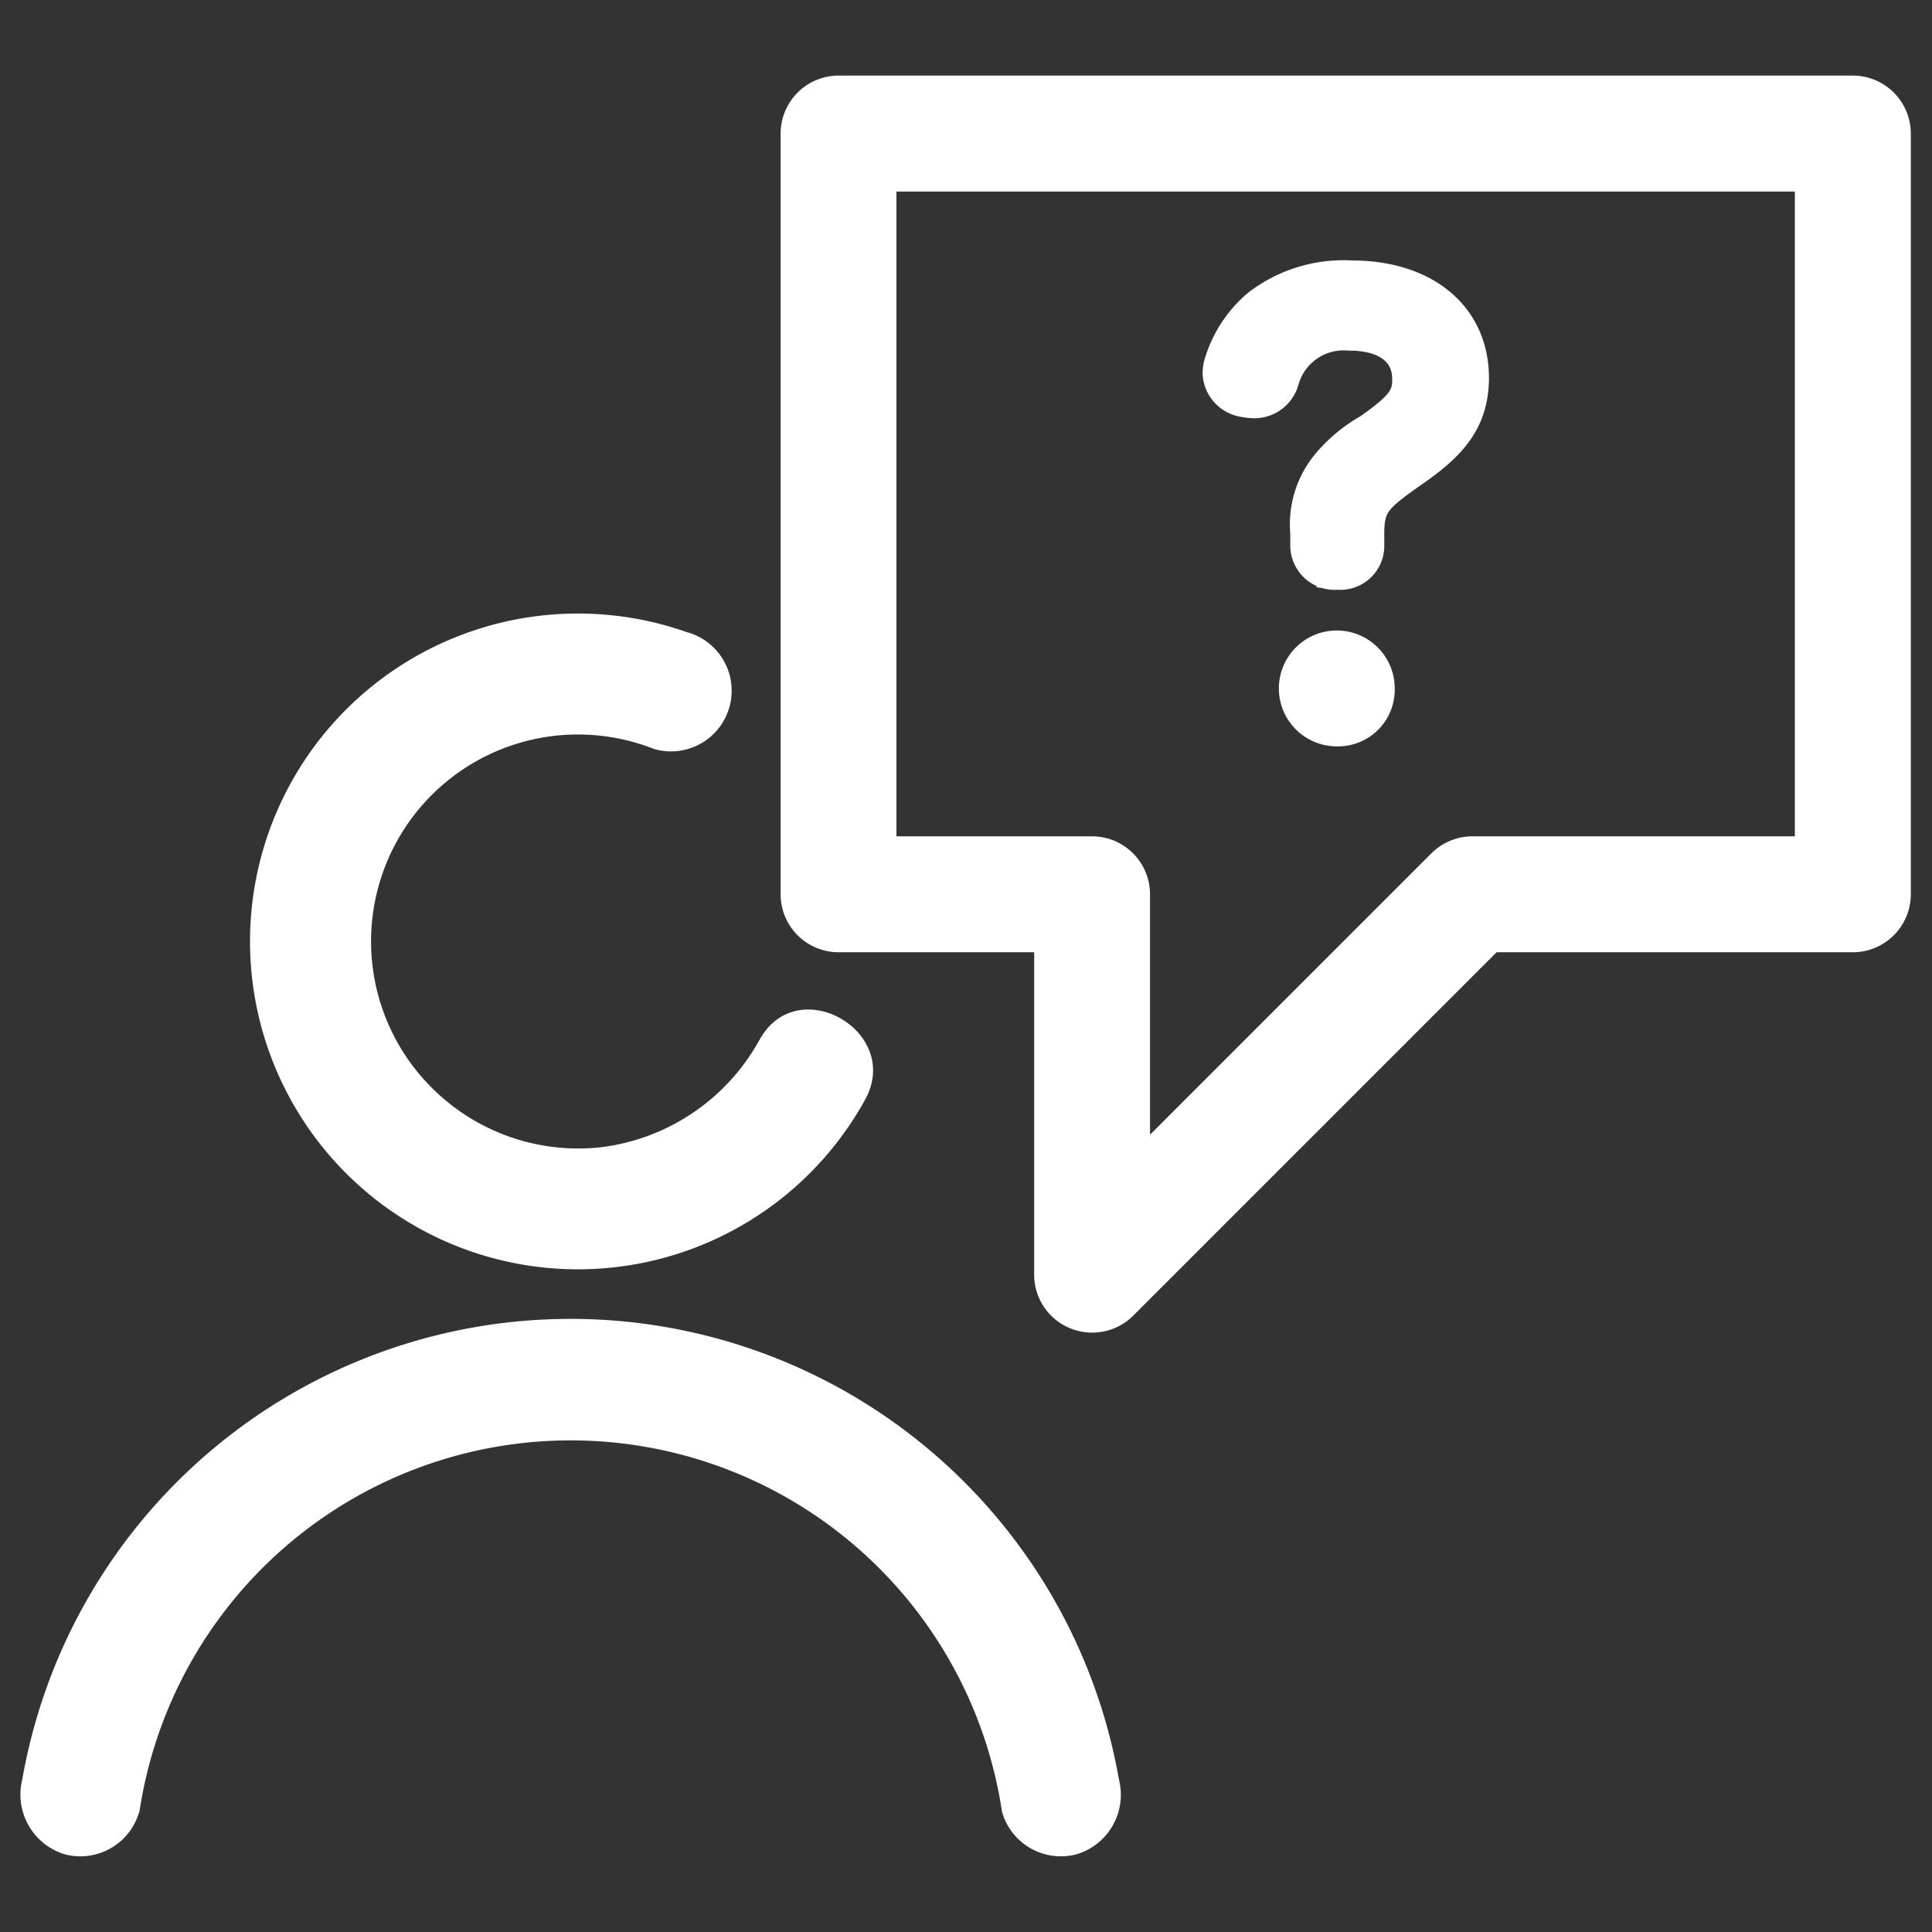 <svg xmlns="http://www.w3.org/2000/svg" width="64" height="64" viewBox="0 0 64 64"><rect x="0" y="0" width="64" height="64" fill="#333333" stroke="none"/><defs><style>.a{fill:none;}.b,.c{fill:#fff;}.c{stroke:#fff;stroke-miterlimit:10;stroke-width:1.4px;}</style></defs><g transform="translate(-1623 -508)"><rect class="a" width="64" height="64" transform="translate(1623 508)"/><g transform="translate(-257.304 172.324)"><path class="b" d="M1884.922,395.7a14.447,14.447,0,0,1,28.576,0,2.027,2.027,0,0,0,2.473,1.4,2.056,2.056,0,0,0,1.4-2.472,18.441,18.441,0,0,0-36.33,0,2.067,2.067,0,0,0,1.4,2.472,2.027,2.027,0,0,0,2.473-1.4Z"/><path class="b" d="M1905.475,370.1a6.965,6.965,0,0,1-5.237,3.577,6.86,6.86,0,0,1-5.3-1.658,6.853,6.853,0,0,1,7.033-11.531,2.011,2.011,0,1,0,1.069-3.877,10.862,10.862,0,1,0,5.908,15.518c1.278-2.254-2.194-4.282-3.472-2.029Z"/><path class="b" d="M1916.482,379.82a1.918,1.918,0,0,1-1.92-1.92V367.221h-6.48a1.923,1.923,0,0,1-1.919-1.921V340.1a1.922,1.922,0,0,1,1.919-1.92h33.6a1.922,1.922,0,0,1,1.92,1.92v25.2a1.923,1.923,0,0,1-1.92,1.921h-11.8l-12.036,12.036A1.914,1.914,0,0,1,1916.482,379.82ZM1910,363.38h6.48a1.922,1.922,0,0,1,1.92,1.92v7.964l9.324-9.324a1.933,1.933,0,0,1,1.356-.56h10.681V342.021H1910Z"/><path class="c" d="M1924.587,359.7a1.219,1.219,0,1,1,1.219-1.219A1.179,1.179,0,0,1,1924.587,359.7Zm.03-5.191a.771.771,0,0,1-.871-.765v-.425a2.953,2.953,0,0,1,.6-2.076,4.784,4.784,0,0,1,1.4-1.187c1.106-.778,1.377-1.132,1.377-1.809,0-1.038-.8-1.657-2.127-1.657a2.254,2.254,0,0,0-2.348,1.622.816.816,0,0,1-.8.619,1.8,1.8,0,0,1-.3-.033.816.816,0,0,1-.707-.763,1.027,1.027,0,0,1,.055-.313,3.857,3.857,0,0,1,1.189-1.8,4.472,4.472,0,0,1,2.989-.918c2.341,0,3.853,1.251,3.853,3.187,0,1.346-.682,2.088-1.86,2.914-1.274.89-1.607,1.167-1.607,2.235v.409A.755.755,0,0,1,1924.617,354.51Z"/></g></g></svg>